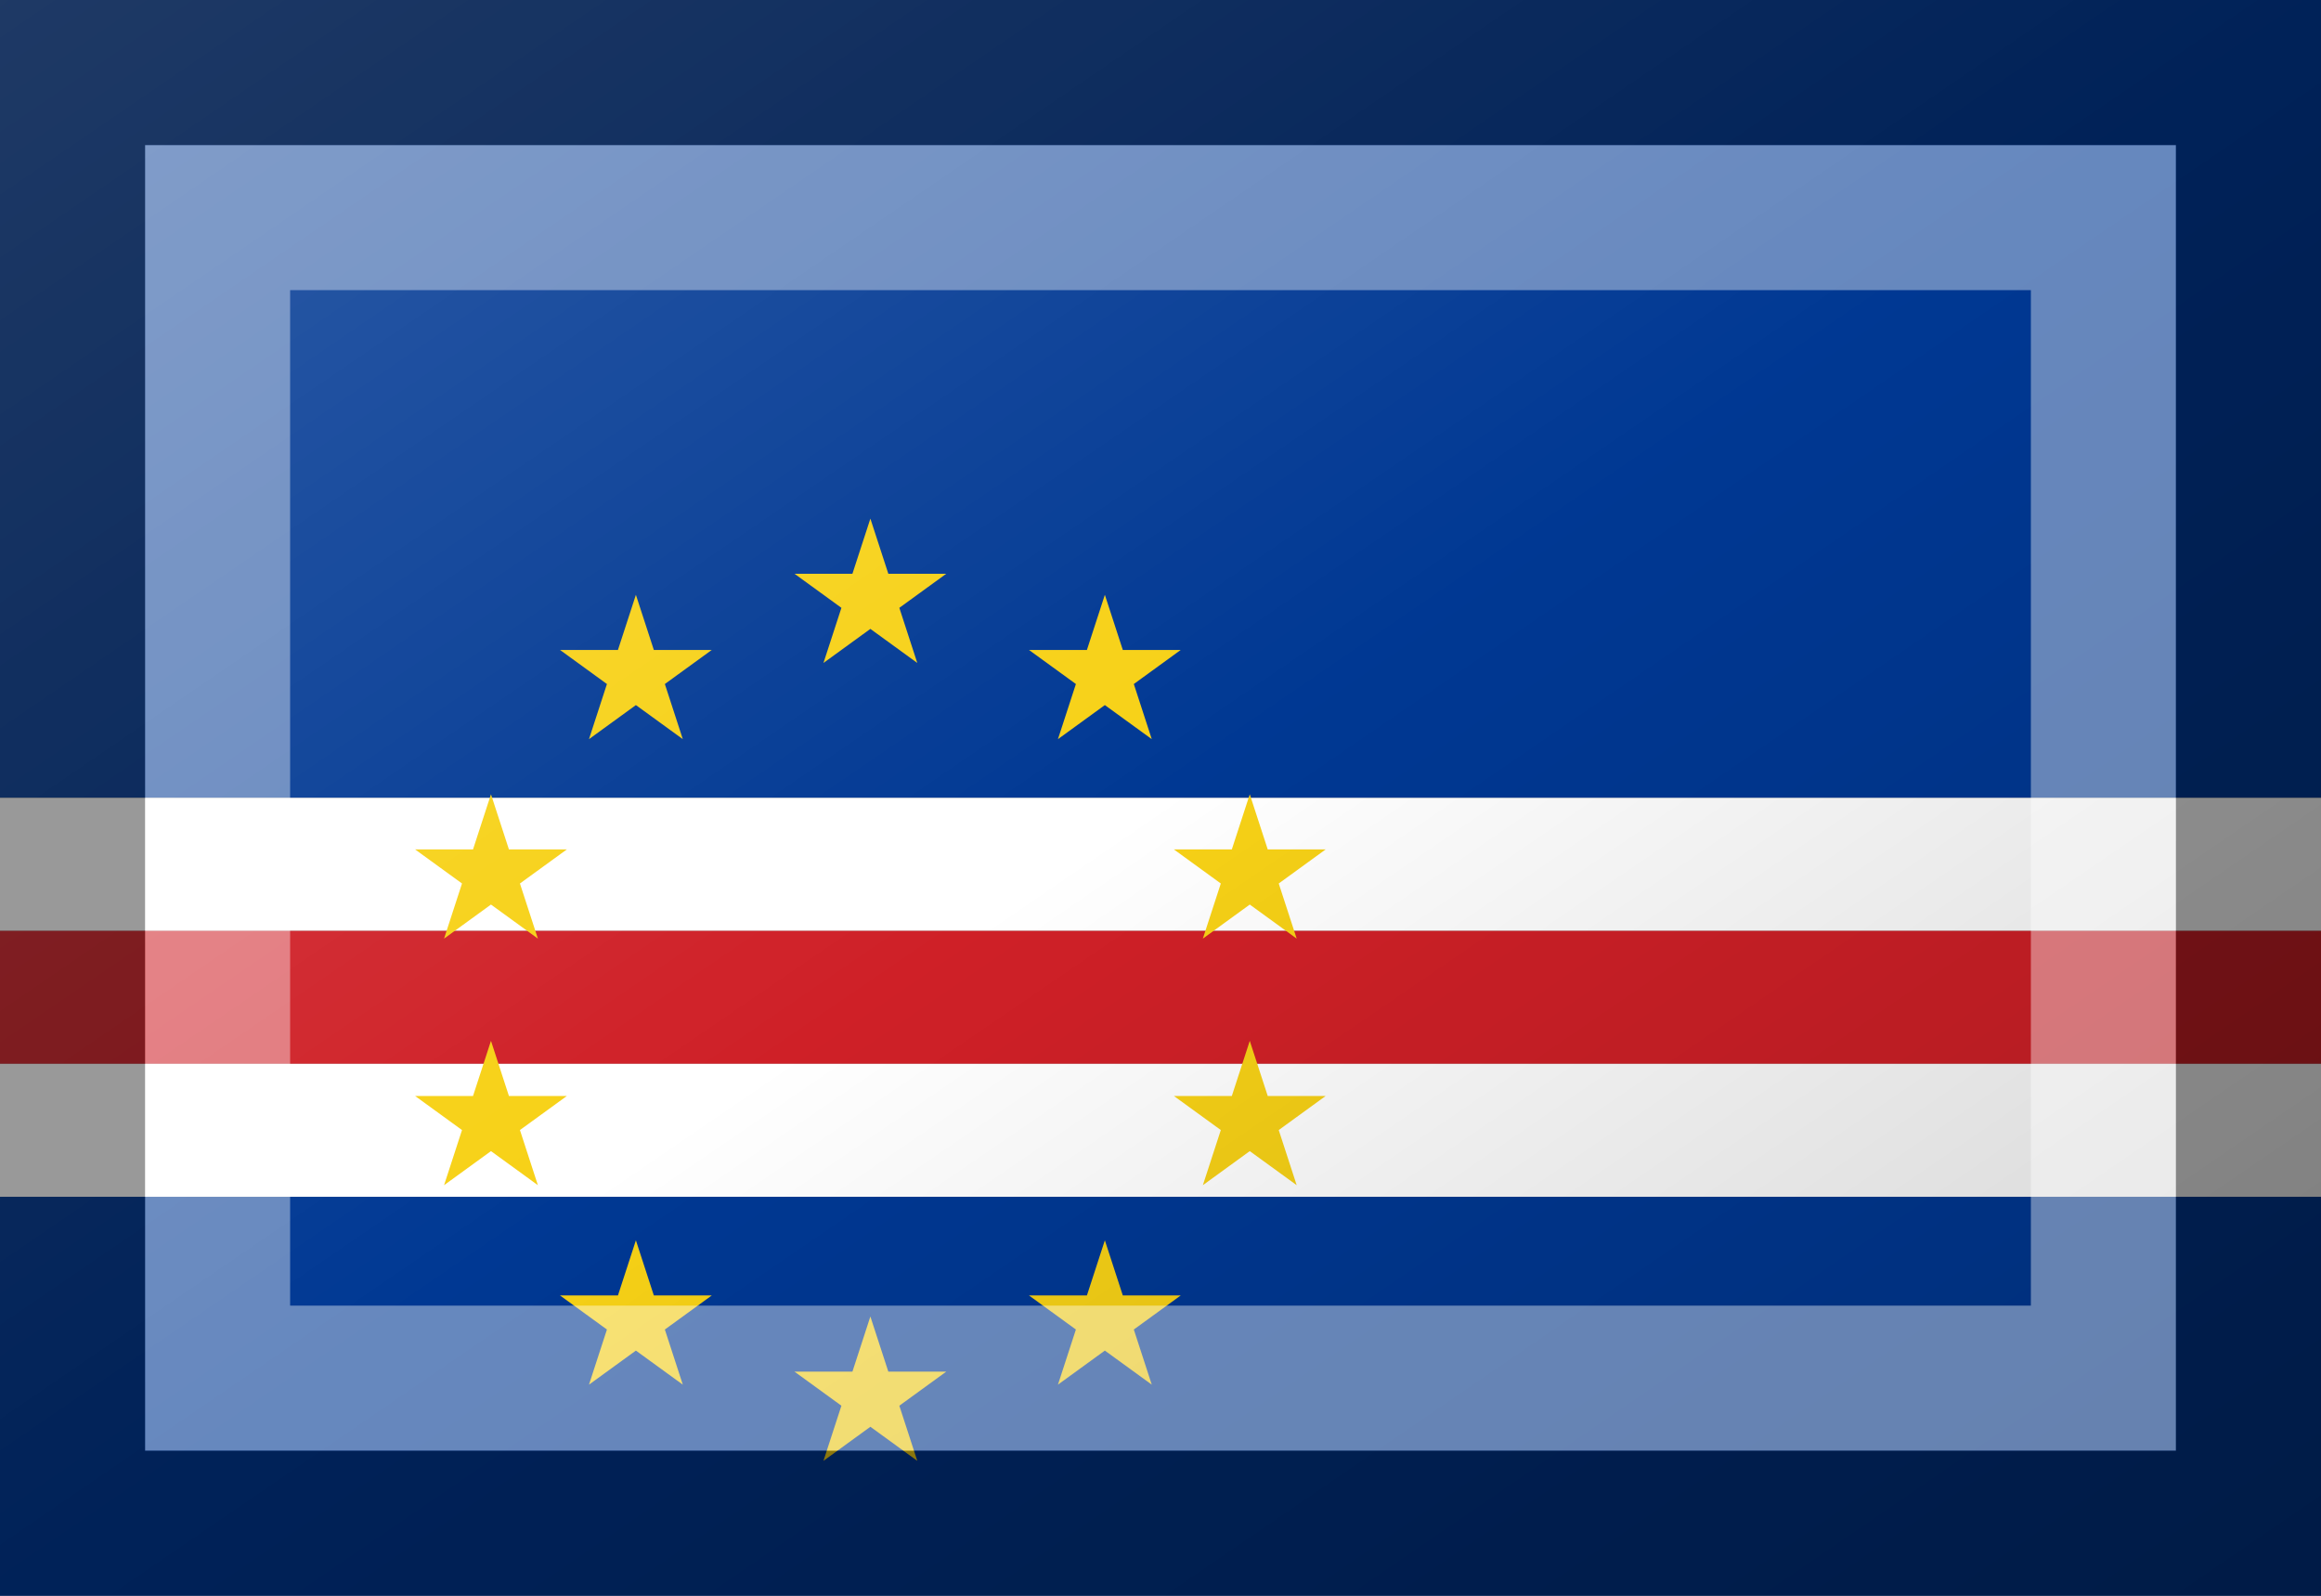 <?xml version="1.0"?>
<svg xmlns="http://www.w3.org/2000/svg" xmlns:xlink="http://www.w3.org/1999/xlink" version="1.1" width="576" height="396" viewBox="0 0 576 396">
<rect x="0" y="0" width="576" height="396" fill="#808080" stroke="none"/>
<!-- Generated by Kreative Vexillo v1.0 -->
<style>
.blue{fill:rgb(0,56,147);}
.red{fill:rgb(207,32,39);}
.white{fill:rgb(255,255,255);}
.yellow{fill:rgb(247,209,22);}
</style>
<defs>
<path id="star" d="M 0.0 -1.0 L 0.225 -0.309 L 0.951 -0.309 L 0.363 0.118 L 0.588 0.809 L 0.0 0.382 L -0.588 0.809 L -0.363 0.118 L -0.951 -0.309 L -0.225 -0.309 Z"/>
<linearGradient id="glaze" x1="0%" y1="0%" x2="100%" y2="100%">
<stop offset="0%" stop-color="rgb(255,255,255)" stop-opacity="0.2"/>
<stop offset="49.999%" stop-color="rgb(255,255,255)" stop-opacity="0.0"/>
<stop offset="50.001%" stop-color="rgb(0,0,0)" stop-opacity="0.0"/>
<stop offset="100%" stop-color="rgb(0,0,0)" stop-opacity="0.2"/>
</linearGradient>
</defs>
<g>
<g>
<rect x="0" y="0" width="576" height="198" class="blue"/>
<rect x="0" y="198" width="576" height="33" class="white"/>
<rect x="0" y="231" width="576" height="33" class="red"/>
<rect x="0" y="264" width="576" height="33" class="white"/>
<rect x="0" y="297" width="576" height="99" class="blue"/>
</g>
<g>
<use xlink:href="#star" transform="translate(216 148.5) scale(19.8 19.8) rotate(0)" class="yellow"/>
<use xlink:href="#star" transform="translate(274.191 167.407) scale(19.8 19.8) rotate(0)" class="yellow"/>
<use xlink:href="#star" transform="translate(310.155 216.907) scale(19.8 19.8) rotate(0)" class="yellow"/>
<use xlink:href="#star" transform="translate(310.155 278.093) scale(19.8 19.8) rotate(0)" class="yellow"/>
<use xlink:href="#star" transform="translate(274.191 327.593) scale(19.8 19.8) rotate(0)" class="yellow"/>
<use xlink:href="#star" transform="translate(216 346.5) scale(19.8 19.8) rotate(0)" class="yellow"/>
<use xlink:href="#star" transform="translate(157.809 327.593) scale(19.8 19.8) rotate(0)" class="yellow"/>
<use xlink:href="#star" transform="translate(121.845 278.093) scale(19.8 19.8) rotate(0)" class="yellow"/>
<use xlink:href="#star" transform="translate(121.845 216.907) scale(19.8 19.8) rotate(0)" class="yellow"/>
<use xlink:href="#star" transform="translate(157.809 167.407) scale(19.8 19.8) rotate(0)" class="yellow"/>
</g>
</g>
<g>
<rect x="0" y="0" width="576" height="396" fill="url(#glaze)"/>
<path d="M 36 36 L 540 36 L 540 360 L 36 360 Z M 72 72 L 72 324 L 504 324 L 504 72 Z" fill="rgb(255,255,255)" opacity="0.4"/>
<path d="M 0 0 L 576 0 L 576 396 L 0 396 Z M 36 36 L 36 360 L 540 360 L 540 36 Z" fill="rgb(0,0,0)" opacity="0.4"/>
</g>
</svg>
